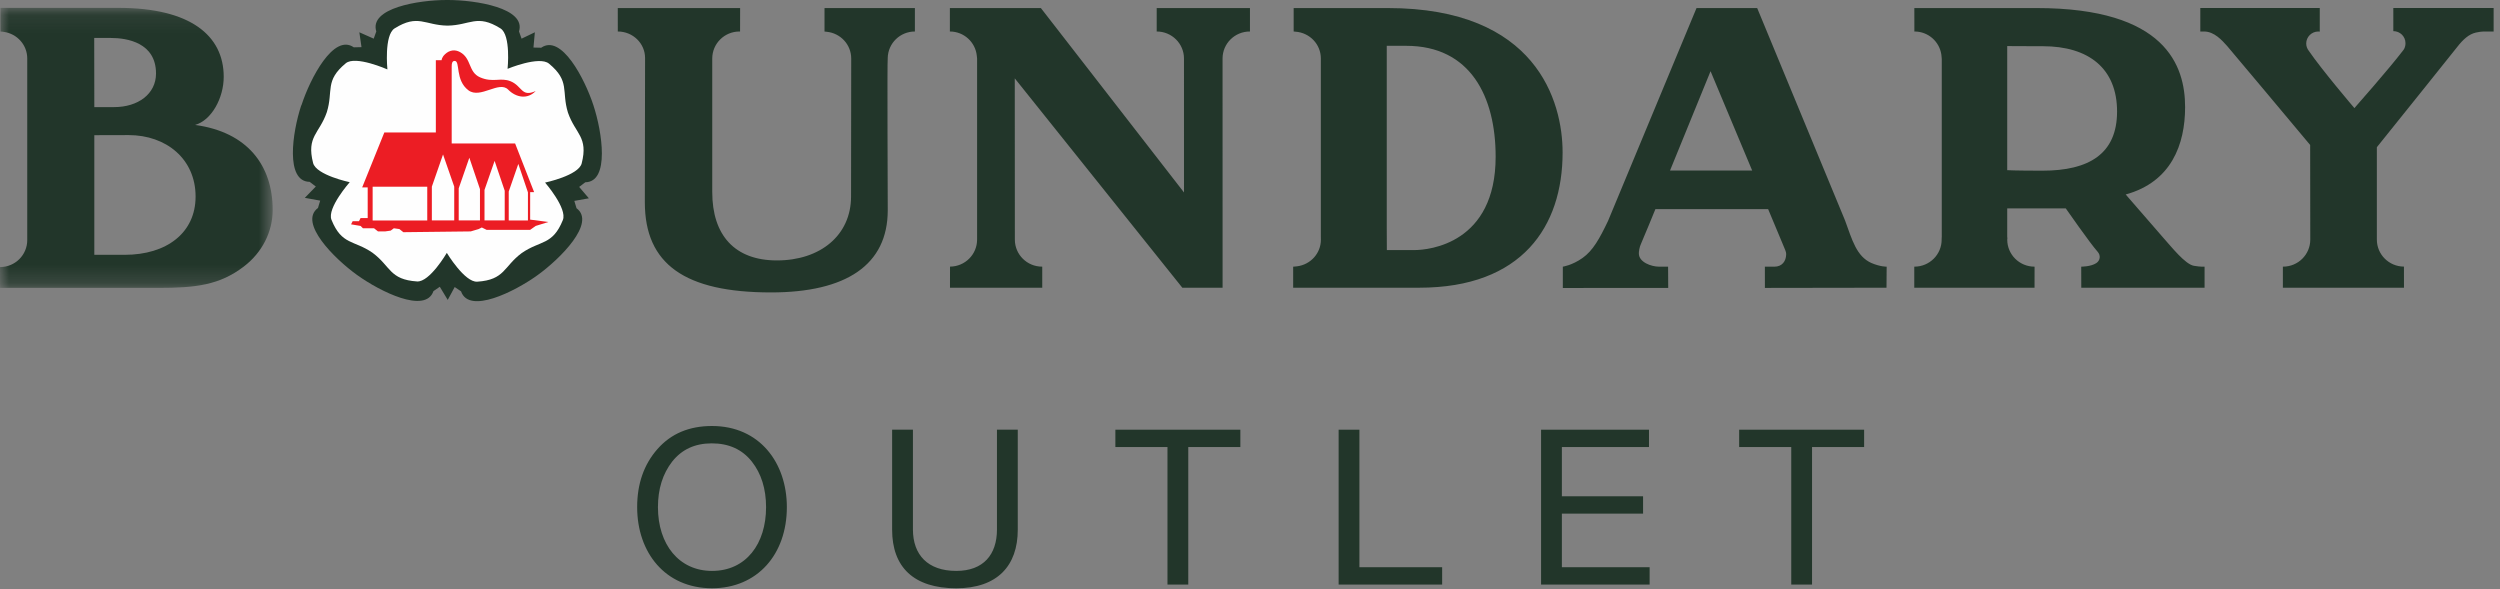 <?xml version="1.0" encoding="UTF-8"?> <svg xmlns="http://www.w3.org/2000/svg" xmlns:xlink="http://www.w3.org/1999/xlink" width="280" height="66" viewBox="0 0 140 33"><rect x="0" y="0" width="140" height="33" fill="#808080" stroke="none"/><defs><polygon id="logo-a" points="0 .101 15.27 .101 15.27 15.782 0 15.782"></polygon></defs><g fill="none" fill-rule="evenodd"><g transform="translate(0 .34)"><mask id="logo-b" fill="#fff"><use xlink:href="#logo-a"></use></mask><path fill="#22362A" d="M6.98,13.93 C5.956,13.93 5.282,13.93 5.282,13.93 L5.282,7.23 C5.282,7.23 6.089,7.225 7.202,7.225 C9.316,7.225 10.953,8.57 10.953,10.666 C10.953,12.695 9.338,13.93 6.98,13.93 L6.98,13.93 Z M6.212,1.786 C7.118,1.786 8.737,2.05 8.737,3.777 C8.737,4.924 7.728,5.658 6.393,5.658 L5.282,5.658 L5.276,1.786 L6.212,1.786 Z M10.927,6.657 C11.846,6.393 12.528,5.152 12.528,3.961 C12.528,1.645 10.651,0.101 6.645,0.101 L0.029,0.101 C0.029,0.101 0.018,1.426 0.028,1.426 C0.065,1.427 0.132,1.43 0.219,1.446 C0.957,1.551 1.526,2.174 1.526,2.935 C1.526,2.95 1.526,3.092 1.526,3.152 C1.526,3.152 1.526,13.102 1.526,13.104 L1.526,13.105 C1.526,13.941 0.843,14.617 -4.01146132e-05,14.617 C-0,14.617 0.002,15.782 0.002,15.782 L8.871,15.782 C10.941,15.782 12.288,15.628 13.646,14.592 C14.692,13.798 15.27,12.629 15.27,11.416 C15.27,8.923 13.854,7.055 10.927,6.657 L10.927,6.657 Z" mask="url(#logo-b)"></path></g><path fill="#22362A" d="M69.998 1.765L69.998.451 64.775.451 64.775 1.764 64.777 1.764C65.62 1.764 66.303 2.441 66.303 3.276 66.303 3.302 66.304 10.777 66.304 10.777L58.289.451 53.193.451 53.193 1.764C53.981 1.765 54.622 2.36 54.701 3.121 54.705 3.144 54.717 3.248 54.717 3.276L54.717 13.419C54.717 14.251 54.039 14.925 53.202 14.931L53.201 14.934 53.199 16.112 58.366 16.112 58.366 14.934C58.366 14.934 58.365 14.931 58.364 14.931 58.362 14.931 58.36 14.932 58.357 14.932 57.515 14.932 56.832 14.255 56.832 13.419 56.832 13.372 56.827 4.388 56.827 4.388L66.205 16.105 66.206 16.112 68.465 16.112C68.465 16.112 68.463 3.288 68.463 3.276 68.463 2.441 69.146 1.764 69.989 1.764 69.992 1.764 69.995 1.765 69.998 1.765M93.522 9.548L95.791 3.987 98.121 9.548 93.522 9.548zM104.793 14.726C103.963 14.351 103.726 13.447 103.322 12.345L98.402.451 95.005.451 90.052 12.367C89.58 13.358 89.205 14.037 88.619 14.449 88.033 14.863 87.518 14.933 87.518 14.933L87.518 16.127 93.42 16.123 93.413 14.933C93.413 14.933 92.971 14.933 92.898 14.933 92.486 14.933 91.776 14.69 91.776 14.194 91.776 14.086 91.799 13.853 91.908 13.624 92.016 13.393 92.703 11.71 92.703 11.71L99.015 11.71C99.015 11.71 99.629 13.169 99.804 13.597 99.967 13.993 100.026 14.094 100.026 14.226 100.026 14.633 99.787 14.933 99.376 14.933L98.833 14.933 98.834 16.123 105.644 16.112 105.653 14.933C105.653 14.933 105.308 14.946 104.793 14.726L104.793 14.726zM114.377 9.558C112.785 9.558 112.404 9.529 112.404 9.529L112.404 2.579C112.404 2.579 112.897 2.588 114.399 2.588 116.977 2.588 118.556 3.843 118.556 6.244 118.556 8.622 116.977 9.558 114.377 9.558M122.86 14.885C122.372 14.802 121.617 13.843 121.124 13.292L119.039 10.891C121.594 10.187 122.366 8.091 122.366 5.999 122.366 3.676 121.277.451 114.051.451L107.203.451 107.205 1.764C107.208 1.764 107.21 1.764 107.213 1.764 107.98 1.764 108.609 2.328 108.716 3.059 108.723 3.104 108.727 3.152 108.73 3.2 108.731 3.226 108.737 3.25 108.737 3.276 108.737 3.28 108.737 3.284 108.736 3.288 108.737 3.297 108.739 3.305 108.739 3.314L108.739 13.248C108.739 13.303 108.735 13.355 108.731 13.405 108.731 13.41 108.733 13.415 108.733 13.421 108.733 14.256 108.05 14.933 107.207 14.933 107.205 14.933 107.204 14.933 107.202 14.933L107.199 14.933 107.199 16.112 113.934 16.112 113.936 14.933 113.935 14.933C113.934 14.933 113.933 14.933 113.932 14.933 113.089 14.933 112.406 14.256 112.406 13.421 112.406 13.397 112.412 13.376 112.413 13.352 112.41 13.318 112.404 13.285 112.404 13.248L112.404 11.67 115.683 11.67C115.683 11.67 117.055 13.641 117.468 14.099 117.65 14.3 117.613 14.586 117.394 14.733 117.085 14.938 116.548 14.933 116.548 14.933L116.552 16.112 123.456 16.112 123.456 14.933C123.456 14.933 123.26 14.954 122.86 14.885M33.235 5.908L33.228 5.885C32.745 4.414 31.436 1.884 30.307 2.673L29.874 2.662 29.952 1.808 29.208 2.165 29.064 1.761C29.472.452 26.64 0 25.079 0L25.008 0C23.448 0 20.664.452 21.072 1.761L20.928 2.165 20.124 1.808 20.244 2.64 19.812 2.65C18.682 1.861 17.374 4.392 16.892 5.862L16.86 5.932C16.378 7.402 15.961 10.165 17.342 10.184L17.686 10.445 17.069 11.079 17.93 11.235 17.807 11.646C16.701 12.467 18.724 14.483 19.986 15.392L20.006 15.406C21.268 16.314 23.827 17.599 24.273 16.303L24.629 16.059 25.073 16.795 25.463 16.073 25.819 16.316C26.265 17.613 28.824 16.328 30.087 15.42L30.106 15.406C31.368 14.497 33.391 12.481 32.285 11.66L32.162 11.25 32.976 11.105 32.433 10.468 32.777 10.207C34.158 10.187 33.717 7.378 33.235 5.908"></path><path fill="#FEFEFE" d="M22.099,1.589 C23.411,0.77 23.786,1.413 25.05,1.435 L25.073,1.435 C26.337,1.413 26.712,0.77 28.024,1.589 C28.623,1.963 28.424,3.854 28.424,3.854 C28.424,3.854 30.2,3.114 30.744,3.564 C31.935,4.547 31.434,5.099 31.803,6.298 L31.81,6.319 C32.223,7.504 32.955,7.66 32.575,9.149 C32.401,9.829 30.524,10.225 30.524,10.225 C30.524,10.225 31.783,11.671 31.52,12.323 C30.945,13.749 30.261,13.447 29.224,14.167 L29.206,14.179 C28.196,14.934 28.274,15.672 26.727,15.774 C26.02,15.821 25.022,14.161 25.022,14.161 C25.022,14.161 24.062,15.808 23.356,15.761 C21.809,15.659 21.887,14.921 20.877,14.167 L20.859,14.153 C19.822,13.434 19.138,13.735 18.563,12.309 C18.3,11.658 19.584,10.203 19.584,10.203 C19.584,10.203 17.707,9.807 17.533,9.127 C17.153,7.638 17.886,7.483 18.297,6.297 L18.304,6.277 C18.674,5.078 18.174,4.526 19.364,3.543 C19.908,3.093 21.695,3.888 21.695,3.888 C21.695,3.888 21.5,1.963 22.099,1.589"></path><path fill="#EC1D24" d="M21.523,7.417 L24.407,7.417 L24.407,3.37 L24.73,3.37 C24.73,3.37 24.731,3.215 24.922,3.036 C25.175,2.799 25.476,2.759 25.764,2.917 C26.416,3.277 26.216,4.04 26.882,4.33 C27.614,4.649 28.028,4.317 28.6,4.554 C29.246,4.823 29.2,5.465 29.999,5.096 C29.546,5.579 28.901,5.47 28.454,5.016 C27.947,4.502 26.896,5.558 26.23,5.056 C25.476,4.488 25.784,3.412 25.465,3.412 C25.328,3.412 25.295,3.526 25.295,3.722 L25.295,8.033 L28.846,8.033 L29.911,10.76 L29.689,10.76 L29.689,12.299 L30.71,12.431 L29.999,12.652 L29.689,12.871 L27.248,12.871 L26.982,12.739 L26.805,12.827 L26.36,12.959 L22.588,13.003 L22.366,12.827 L22.056,12.783 L21.878,12.915 L21.568,12.959 L21.168,12.959 L20.946,12.783 L20.325,12.783 L20.192,12.652 L19.659,12.563 L19.748,12.388 L20.103,12.388 L20.192,12.211 L20.591,12.211 L20.591,10.496 L20.281,10.496 L21.523,7.417 Z"></path><polygon fill="#FEFEFE" points="24.81 8.649 24.184 10.452 24.184 12.343 25.437 12.343 25.437 10.452"></polygon><polygon fill="#FEFEFE" points="26.283 8.833 25.688 10.547 25.688 12.344 26.878 12.344 26.878 10.591"></polygon><polygon fill="#FEFEFE" points="27.698 9.009 27.132 10.636 27.132 12.343 28.264 12.343 28.264 10.681"></polygon><polygon fill="#FEFEFE" points="29.026 9.179 28.489 10.726 28.489 12.347 29.564 12.347 29.564 10.77"></polygon><polygon fill="#FEFEFE" points="20.868 12.347 23.926 12.347 23.926 10.456 20.868 10.456"></polygon><path fill="#22362A" d="M79.208 14.004C78.382 14.004 77.664 14.004 77.664 14.004 77.664 14.004 77.658 13.601 77.658 12.676L77.658 2.566 78.749 2.566C82.339 2.566 83.756 5.404 83.756 8.777 83.756 13.631 80.035 14.004 79.208 14.004M77.72.451L72.445.451 72.445 1.764C72.479 1.764 72.51 1.772 72.543 1.774 72.547 1.775 72.551 1.775 72.556 1.775 73.344 1.834 73.968 2.479 73.968 3.276L73.968 13.249C73.968 13.289 73.97 13.4 73.97 13.421 73.97 14.191 73.386 14.821 72.634 14.914 72.594 14.921 72.549 14.924 72.505 14.927 72.484 14.928 72.465 14.933 72.445 14.933 72.441 14.933 72.438 14.932 72.435 14.932 72.429 14.932 72.424 14.933 72.417 14.933L72.417 16.112 79.474 16.112C85.235 16.112 87.506 12.682 87.506 8.54 87.506 5.677 86.037.451 77.72.451M51.234 1.764L51.234.451 46.173.451 46.173 1.767C46.173 1.767 46.221 1.768 46.292 1.779 47.064 1.855 47.668 2.492 47.668 3.276 47.668 3.306 47.659 10.738 47.659 11.002 47.659 13.182 45.93 14.584 43.509 14.584 41.133 14.584 39.886 13.16 39.886 10.759L39.886 5.407 39.886 3.276C39.886 2.441 40.569 1.764 41.412 1.764 41.422 1.764 41.431 1.767 41.442 1.767L41.444 1.767 41.447.451 34.595.451 34.597 1.764 34.599 1.764C35.442 1.764 36.124 2.429 36.124 3.247 36.124 4.066 36.111 10.711 36.111 11.332 36.111 14.79 38.353 16.376 43.173 16.376 47.387 16.376 49.714 14.835 49.714 11.772 49.714 10.957 49.679 3.483 49.713 3.249 49.728 2.427 50.402 1.764 51.234 1.764M139.643 1.764L139.643.449 134.026.449 134.026 1.744 134.029 1.744C134.404 1.744 134.707 2.045 134.707 2.417 134.707 2.656 134.611 2.775 134.585 2.809 133.79 3.855 131.846 6.054 131.846 6.054 131.846 6.054 130.037 3.934 129.291 2.844 129.203 2.731 129.148 2.591 129.148 2.436 129.148 2.065 129.452 1.764 129.827 1.764 129.849 1.764 129.87 1.768 129.891 1.771 129.9 1.767 129.907 1.764 129.907 1.764L129.907.449 123.217.449 123.217 1.764 123.426 1.764C124 1.764 124.434 2.259 124.722 2.579 124.886 2.763 128.403 6.964 129.369 8.119 129.371 9.291 129.375 13.379 129.375 13.419 129.375 14.255 128.693 14.932 127.85 14.932 127.848 14.932 127.846 14.931 127.843 14.931 127.843 14.932 127.841 14.933 127.841 14.933L127.841 16.112 134.623 16.112 134.621 14.933C134.621 14.933 134.62 14.931 134.62 14.93 133.782 14.925 133.104 14.251 133.104 13.419L133.104 8.244C134.442 6.578 137.355 2.95 137.605 2.629 137.931 2.209 138.261 1.909 138.657 1.822 138.767 1.798 138.96 1.764 139.131 1.764L139.643 1.764zM39.872 31.971C41.785 31.971 42.9 30.452 42.9 28.4 42.9 27.379 42.63 26.516 42.103 25.849 41.564 25.168 40.816 24.828 39.86 24.828 38.916 24.828 38.181 25.168 37.642 25.849 37.114 26.529 36.845 27.379 36.845 28.4 36.845 30.501 38.034 31.971 39.872 31.971M44.064 28.4C44.064 31.047 42.409 32.942 39.872 32.942 37.249 32.942 35.681 30.938 35.681 28.4 35.681 27.087 36.061 26.006 36.82 25.144 37.581 24.281 38.598 23.856 39.872 23.856 42.532 23.856 44.064 25.909 44.064 28.4M51.124 24.063L51.124 29.651C51.124 31.06 51.945 31.971 53.551 31.971 55.07 31.971 55.83 31.06 55.83 29.651L55.83 24.063 56.995 24.063 56.995 29.663C56.995 31.679 55.855 32.943 53.551 32.943 51.161 32.943 49.959 31.752 49.959 29.663L49.959 24.063 51.124 24.063z"></path><polygon fill="#22362A" points="69.46 24.063 69.46 25.034 66.543 25.034 66.543 32.736 65.379 32.736 65.379 25.034 62.461 25.034 62.461 24.063"></polygon><polygon fill="#22362A" points="76.127 24.063 76.127 31.764 80.76 31.764 80.76 32.736 74.963 32.736 74.963 24.063"></polygon><polygon fill="#22362A" points="92.343 24.063 92.343 25.034 87.465 25.034 87.465 27.792 92.012 27.792 92.012 28.763 87.465 28.763 87.465 31.764 92.379 31.764 92.379 32.736 86.3 32.736 86.3 24.063"></polygon><polygon fill="#22362A" points="104.391 24.063 104.391 25.034 101.474 25.034 101.474 32.736 100.31 32.736 100.31 25.034 97.393 25.034 97.393 24.063"></polygon></g></svg> 